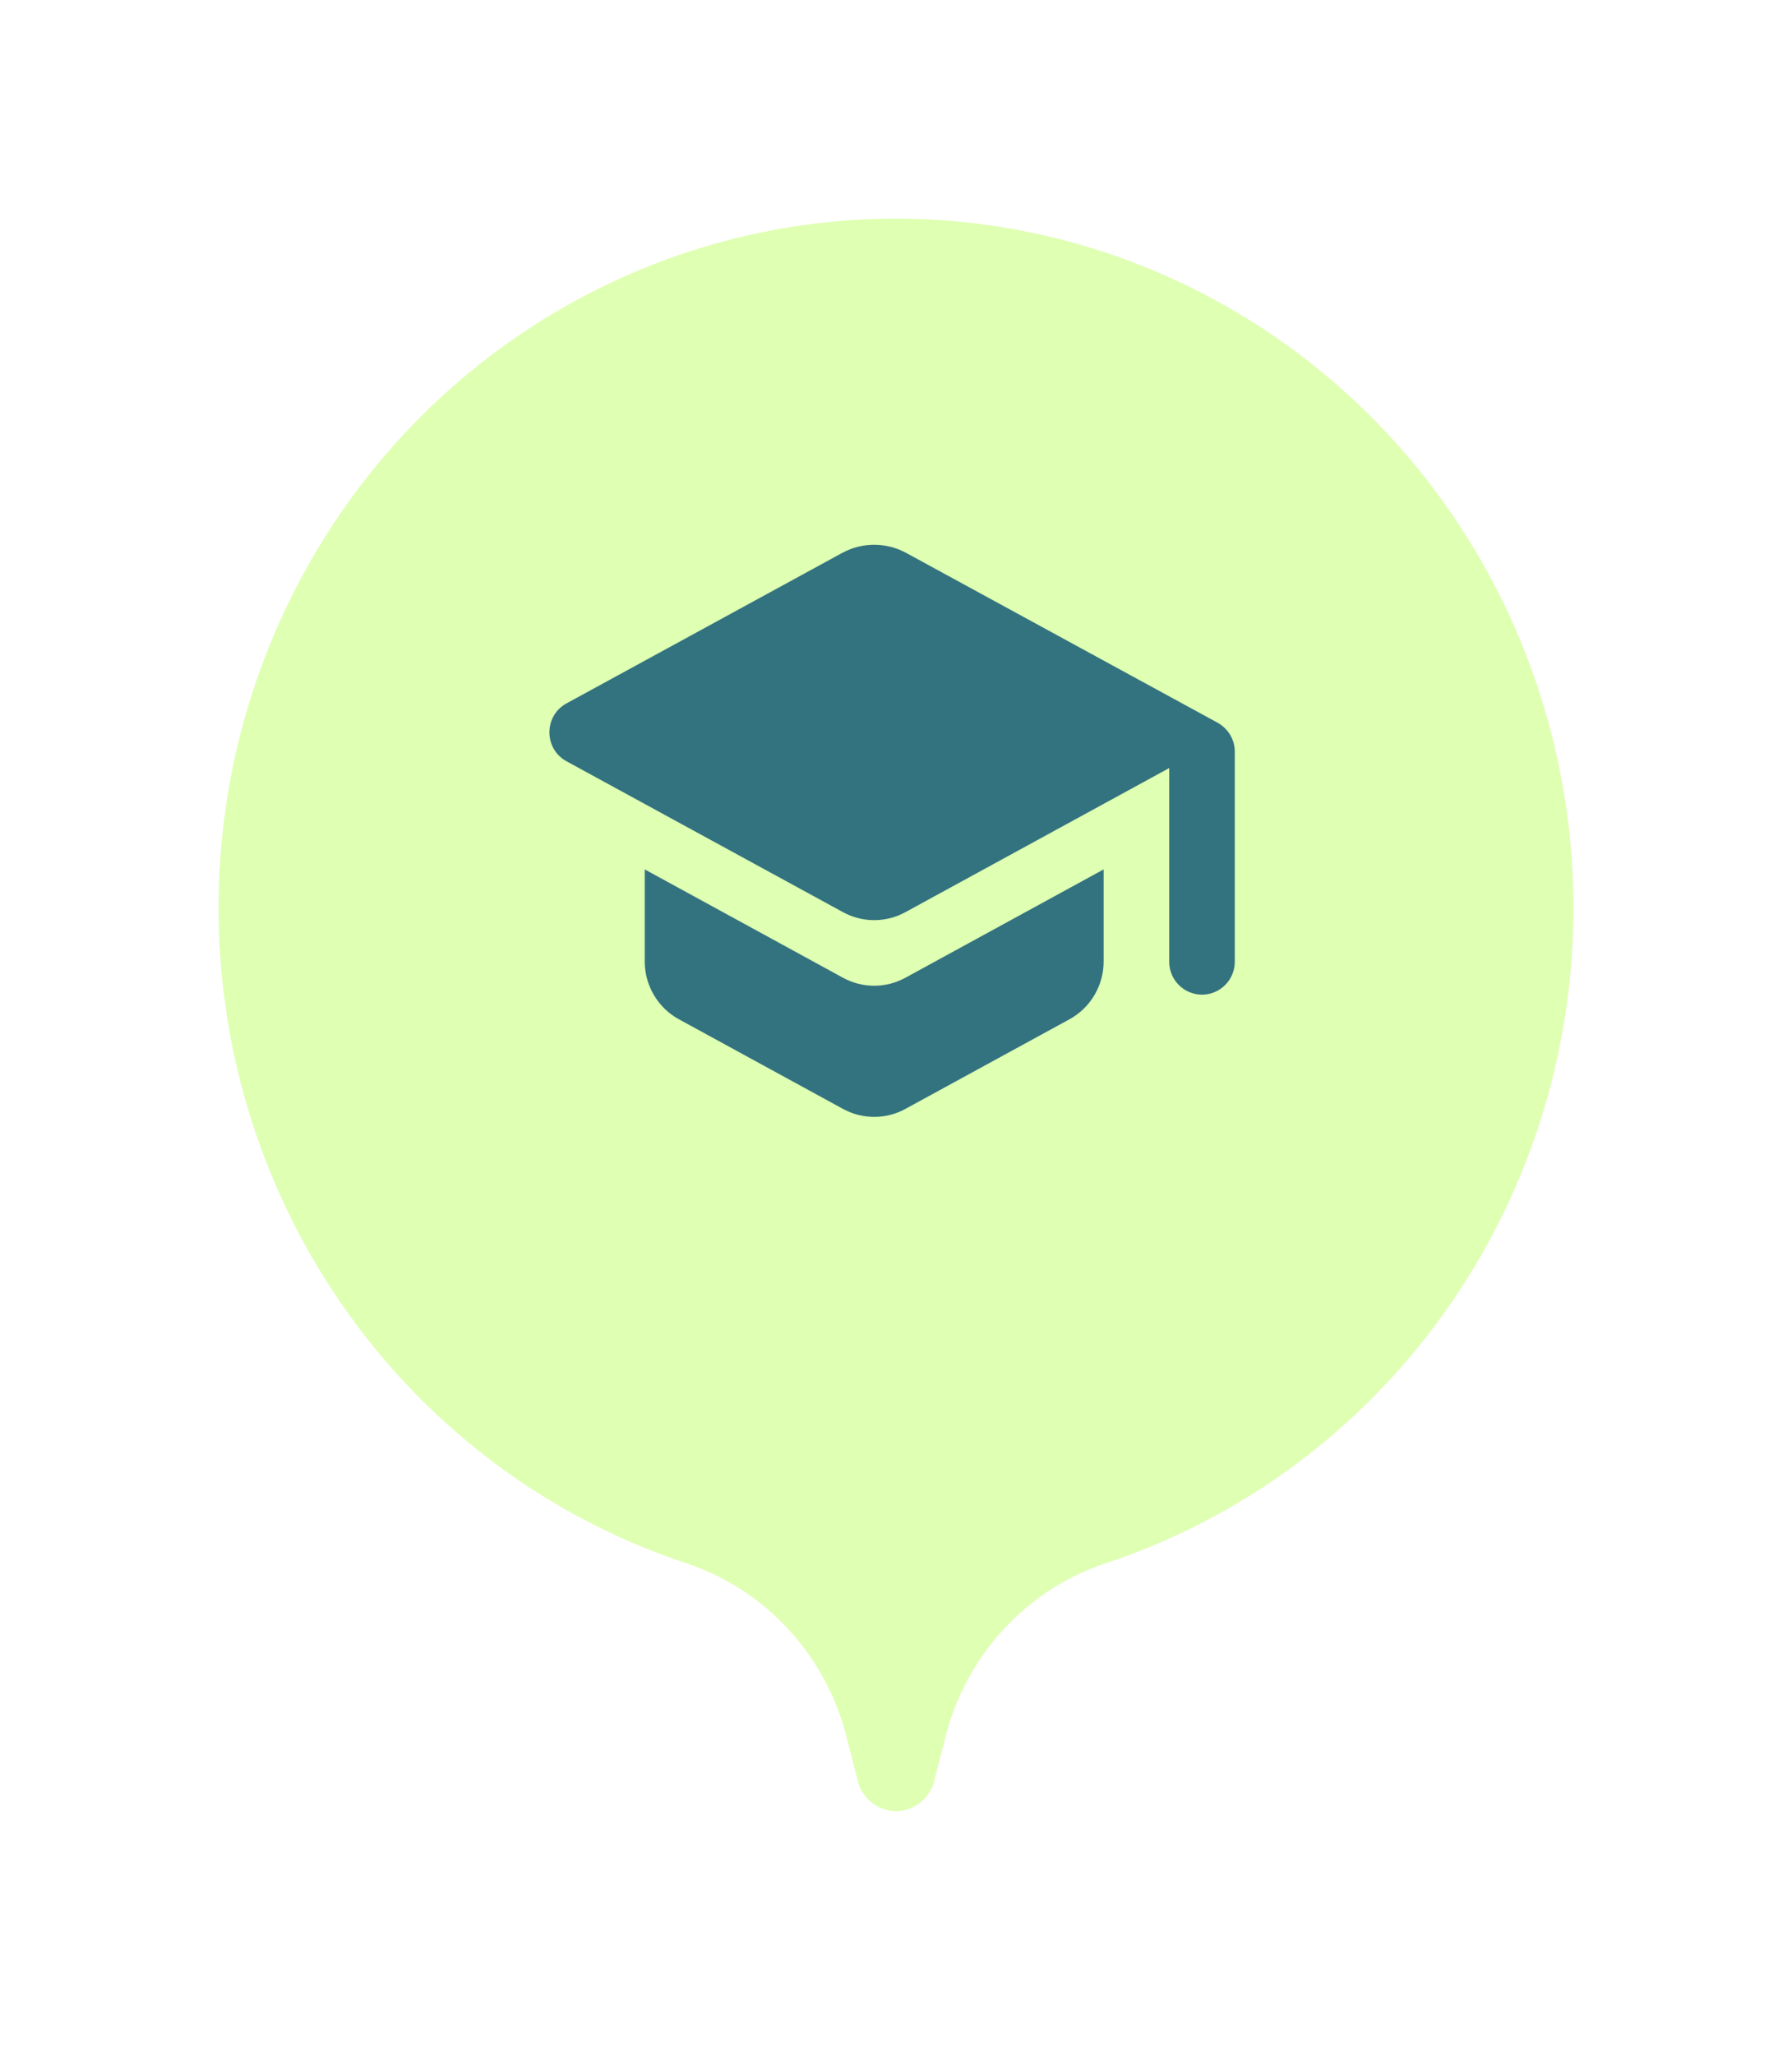 <svg width="41" height="47" viewBox="0 0 41 47" fill="none" xmlns="http://www.w3.org/2000/svg">
<g filter="url(#filter0_d_1354_37123)">
<path d="M20.512 4C18.475 3.999 16.457 4.406 14.575 5.198C12.692 5.99 10.982 7.152 9.541 8.616C8.1 10.081 6.958 11.82 6.179 13.733C5.399 15.647 4.999 17.698 5 19.769C5 23.105 6.041 26.356 7.974 29.052C9.907 31.748 12.631 33.751 15.755 34.773C16.651 35.08 17.456 35.614 18.093 36.325C18.73 37.036 19.178 37.9 19.395 38.836L19.611 39.676C19.651 39.887 19.762 40.077 19.925 40.214C20.088 40.35 20.293 40.425 20.504 40.425C20.714 40.423 20.917 40.348 21.078 40.211C21.239 40.075 21.349 39.886 21.389 39.676L21.605 38.836C21.822 37.9 22.27 37.036 22.907 36.325C23.544 35.614 24.349 35.08 25.245 34.773C28.369 33.751 31.093 31.748 33.026 29.052C34.959 26.356 36 23.105 36 19.769C36 15.591 34.369 11.584 31.465 8.628C28.561 5.671 24.622 4.007 20.512 4Z" fill="#DFFFB3"/>
</g>
<g clip-path="url(#clip0_1354_37123)">
<path d="M14.751 19.885V21.992C14.751 22.54 15.051 23.05 15.531 23.312L19.281 25.36C19.731 25.608 20.271 25.608 20.721 25.36L24.471 23.312C24.951 23.05 25.251 22.54 25.251 21.992V19.885L20.721 22.36C20.271 22.608 19.731 22.608 19.281 22.36L14.751 19.885ZM19.281 12.64L12.958 16.09C12.441 16.375 12.441 17.125 12.958 17.41L19.281 20.86C19.731 21.108 20.271 21.108 20.721 20.86L26.751 17.567V22C26.751 22.413 27.088 22.75 27.501 22.75C27.913 22.75 28.251 22.413 28.251 22V17.192C28.251 16.915 28.101 16.668 27.861 16.532L20.721 12.64C20.271 12.4 19.731 12.4 19.281 12.64Z" fill="#337380"/>
</g>
<defs>
<filter id="filter0_d_1354_37123" x="0" y="0" width="41" height="46.425" filterUnits="userSpaceOnUse" color-interpolation-filters="sRGB">
<feFlood flood-opacity="0" result="BackgroundImageFix"/>
<feColorMatrix in="SourceAlpha" type="matrix" values="0 0 0 0 0 0 0 0 0 0 0 0 0 0 0 0 0 0 127 0" result="hardAlpha"/>
<feOffset dy="1"/>
<feGaussianBlur stdDeviation="2.5"/>
<feComposite in2="hardAlpha" operator="out"/>
<feColorMatrix type="matrix" values="0 0 0 0 0 0 0 0 0 0 0 0 0 0 0 0 0 0 0.1 0"/>
<feBlend mode="normal" in2="BackgroundImageFix" result="effect1_dropShadow_1354_37123"/>
<feBlend mode="normal" in="SourceGraphic" in2="effect1_dropShadow_1354_37123" result="shape"/>
</filter>
<clipPath id="clip0_1354_37123">
<rect width="18" height="18" fill="white" transform="translate(11 11)"/>
</clipPath>
</defs>
</svg>
